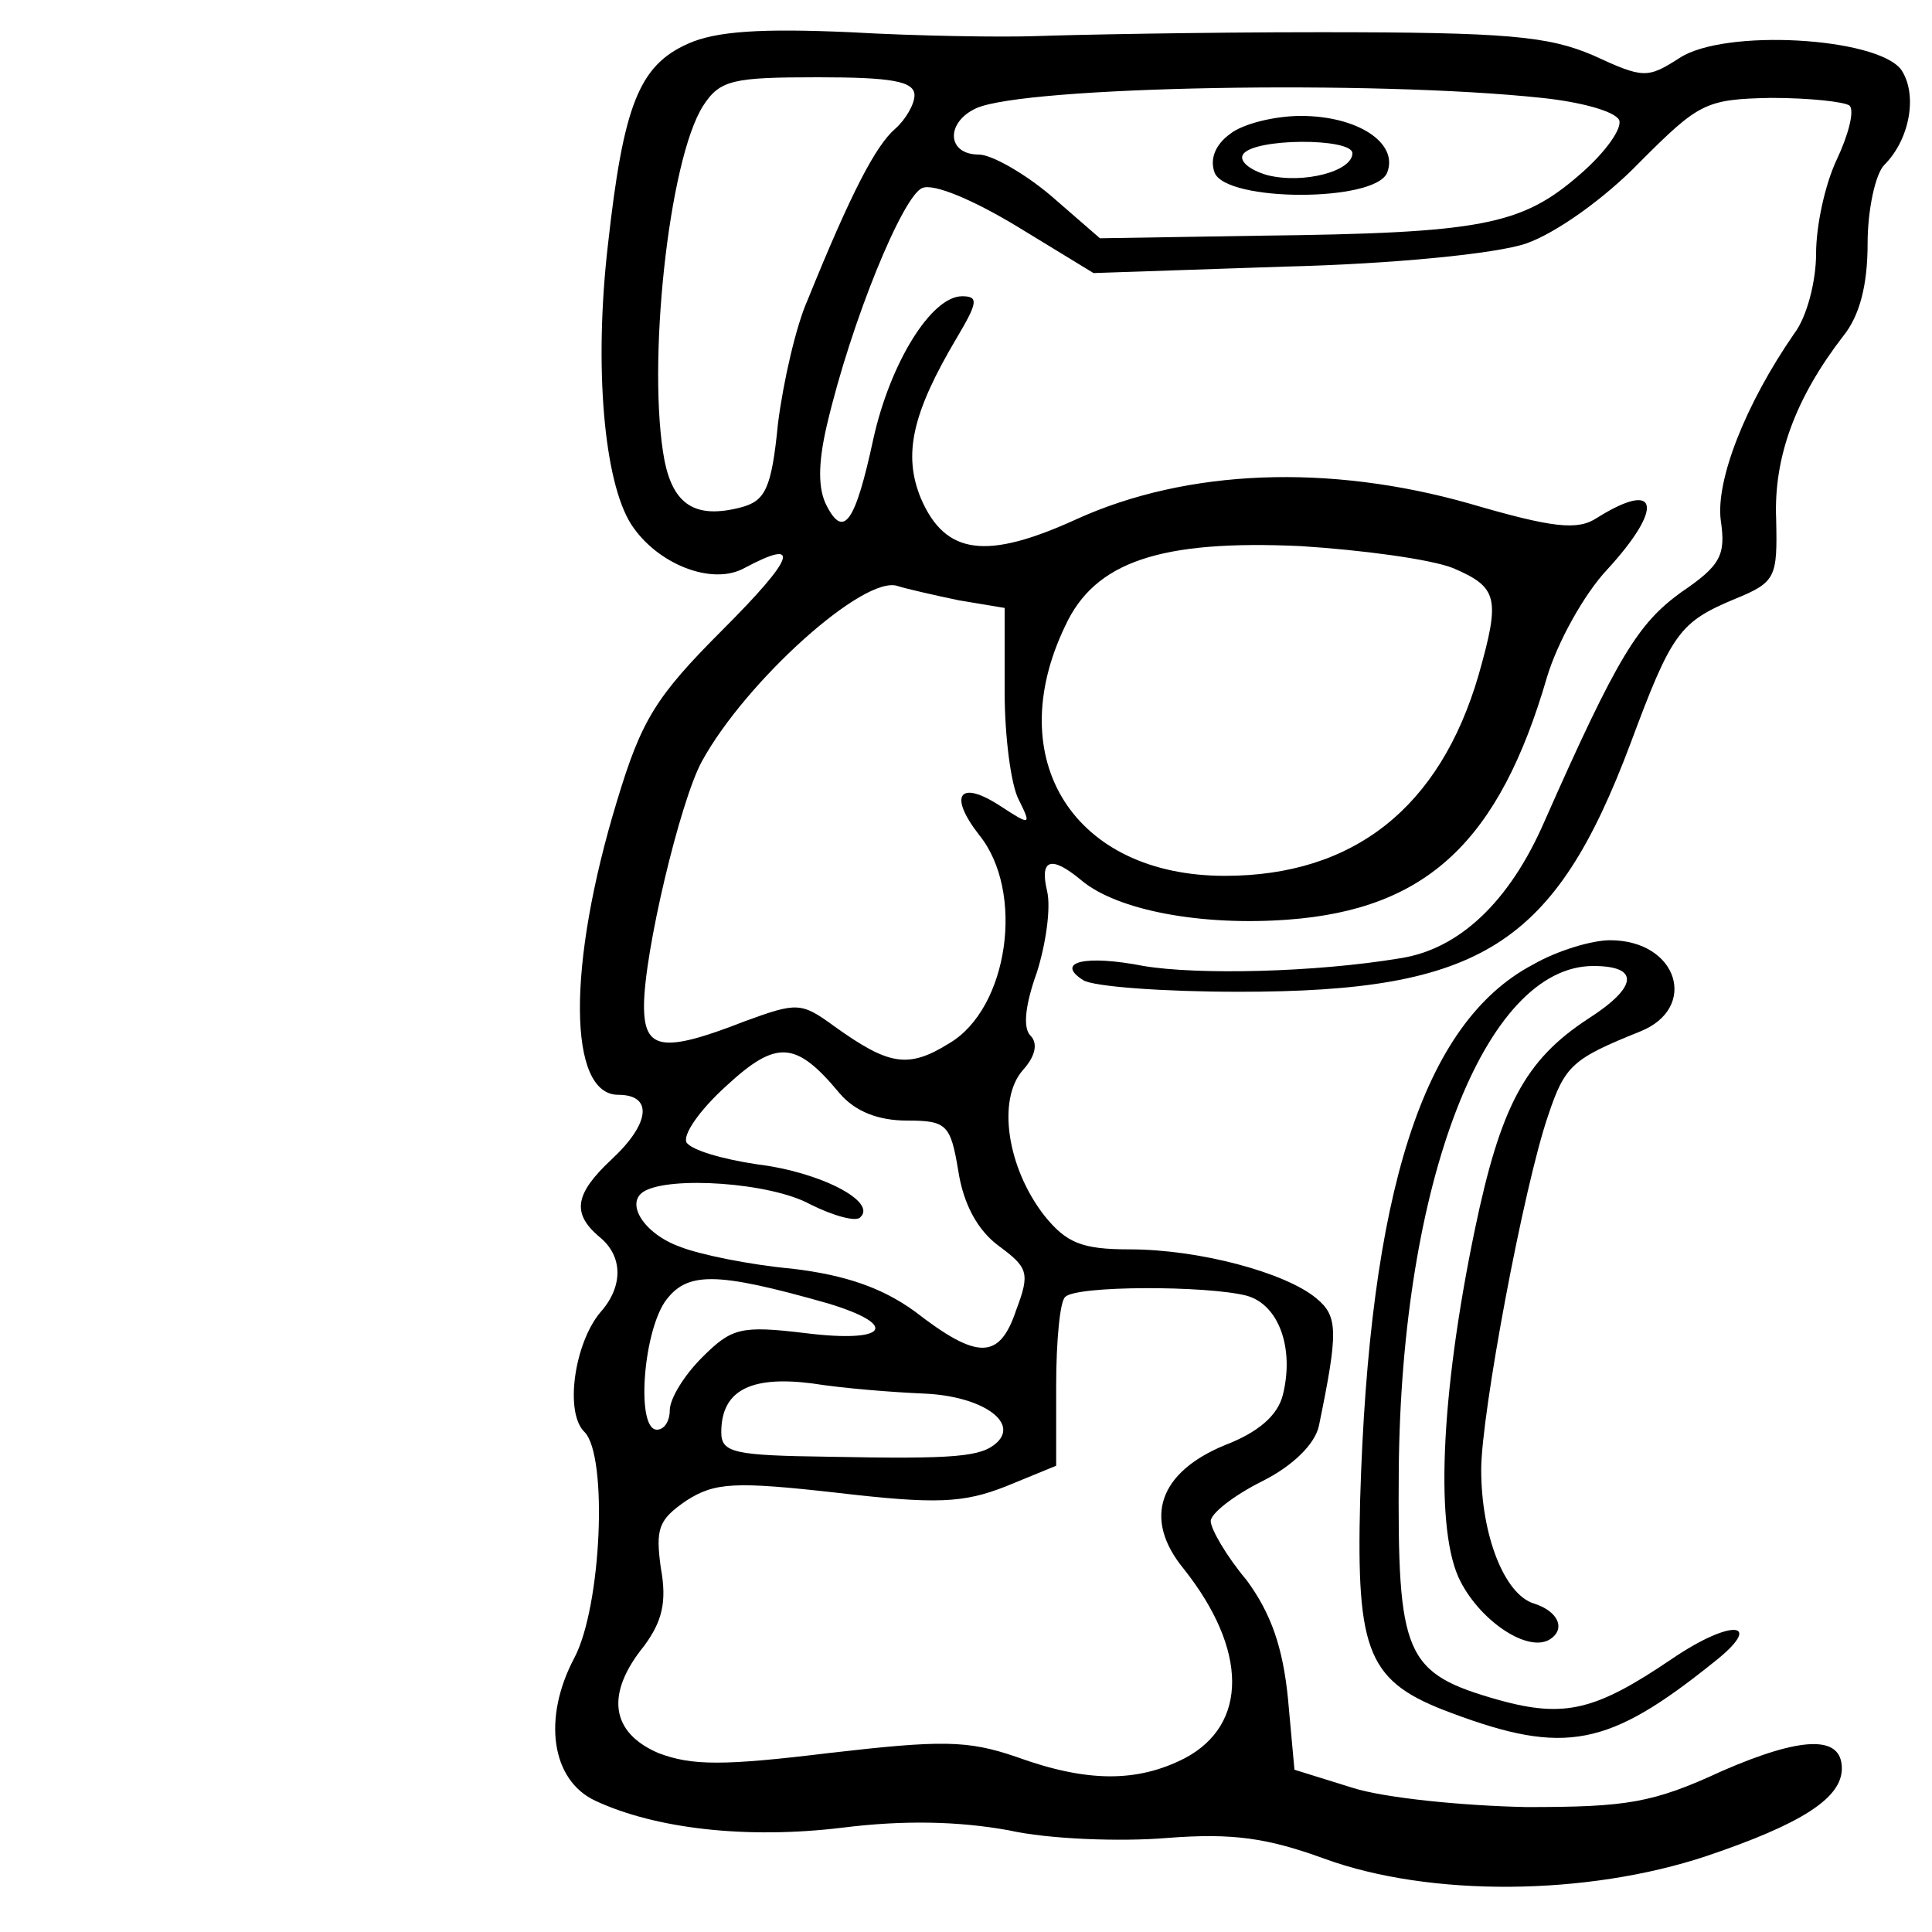 <?xml version="1.0" standalone="no"?>
<!DOCTYPE svg PUBLIC "-//W3C//DTD SVG 20010904//EN"
 "http://www.w3.org/TR/2001/REC-SVG-20010904/DTD/svg10.dtd">
<svg version="1.0" xmlns="http://www.w3.org/2000/svg"
 width="150pt" height="150pt" viewBox="0 0 150 150"
 preserveAspectRatio="xMidYMid meet">

<g transform="translate(0,150) scale(0.1,-0.1)"
fill="#000000" stroke="none">
<path d="M534 1466 c-38 -17 -50 -48 -62 -156 -11 -95 -3 -184 18 -217 20 -31
63 -48 88 -34 45 24 39 8 -17 -48 -52 -52 -63 -70 -82 -133 -39 -128 -38 -228
1 -228 27 0 25 -22 -5 -50 -29 -27 -31 -42 -10 -60 19 -15 19 -39 1 -59 -20
-24 -28 -78 -12 -93 18 -19 13 -135 -8 -175 -25 -47 -18 -95 16 -111 47 -22
118 -30 192 -21 48 6 90 5 129 -2 31 -7 87 -9 123 -6 51 4 78 0 122 -16 82
-30 204 -29 297 2 74 25 105 45 105 68 0 26 -31 25 -93 -2 -54 -25 -74 -28
-152 -28 -49 1 -110 7 -135 15 l-45 14 -5 55 c-4 40 -13 66 -32 92 -16 19 -28
40 -28 46 0 6 18 20 40 31 24 12 41 29 44 43 15 73 15 85 -2 99 -24 20 -91 38
-145 38 -37 0 -49 5 -66 26 -29 37 -37 90 -17 113 10 11 12 21 6 27 -6 6 -4
24 5 49 7 22 11 50 8 63 -6 25 3 28 26 9 28 -24 94 -36 161 -31 108 8 164 61
201 188 8 27 29 65 47 84 44 48 40 70 -8 40 -15 -10 -34 -8 -99 11 -109 31
-219 27 -305 -12 -70 -32 -102 -28 -121 16 -14 34 -7 66 28 125 16 27 17 32 4
32 -24 0 -56 -52 -69 -111 -14 -65 -23 -77 -36 -52 -7 13 -7 33 0 63 19 81 59
178 74 184 9 4 41 -10 74 -30 l59 -36 148 5 c84 2 165 10 188 18 23 8 61 35
88 63 46 46 51 49 102 50 30 0 57 -3 61 -6 4 -4 -1 -23 -10 -42 -9 -19 -16
-51 -16 -73 0 -21 -7 -49 -17 -62 -38 -55 -61 -114 -57 -145 4 -27 0 -35 -31
-56 -33 -24 -49 -49 -106 -178 -27 -62 -66 -99 -112 -106 -66 -11 -157 -13
-199 -6 -46 9 -69 3 -47 -11 8 -5 62 -9 121 -9 188 0 245 36 304 193 32 86 38
94 81 112 32 13 33 17 32 62 -2 48 15 94 52 142 13 16 19 40 19 72 0 26 6 54
13 61 20 20 26 55 13 74 -19 25 -137 32 -172 9 -25 -16 -28 -16 -67 2 -35 15
-67 18 -212 18 -93 0 -192 -2 -220 -3 -27 -1 -93 0 -145 3 -68 3 -104 1 -126
-9z m176 -40 c0 -7 -7 -19 -15 -26 -15 -13 -34 -49 -68 -133 -9 -20 -19 -64
-23 -96 -5 -51 -10 -60 -29 -65 -35 -9 -52 2 -59 36 -14 73 3 234 30 276 13
20 23 22 89 22 57 0 75 -3 75 -14z m487 -2 c29 -3 56 -10 60 -17 3 -6 -10 -25
-31 -43 -45 -39 -76 -45 -248 -47 l-124 -2 -38 33 c-20 17 -46 32 -56 32 -25
0 -26 25 -2 36 38 17 308 22 439 8z m-69 -365 c35 -15 37 -23 20 -83 -30 -103
-97 -156 -197 -156 -117 0 -174 90 -124 194 23 50 74 67 183 62 47 -3 100 -10
118 -17z m-384 -25 l36 -6 0 -65 c0 -35 5 -73 11 -84 10 -20 9 -20 -14 -5 -32
21 -41 9 -17 -22 36 -44 23 -135 -23 -162 -32 -20 -47 -17 -89 13 -26 19 -29
19 -70 4 -64 -25 -78 -22 -78 12 0 41 28 159 45 190 34 62 126 145 152 136 6
-2 28 -7 47 -11z m-92 -383 c12 -14 30 -21 52 -21 31 0 34 -3 40 -39 4 -26 15
-46 31 -58 23 -17 25 -21 14 -50 -13 -39 -30 -39 -79 -1 -25 18 -53 28 -95 33
-33 3 -72 11 -87 17 -28 10 -43 34 -28 43 20 12 98 7 129 -10 18 -9 36 -14 39
-10 13 12 -31 35 -80 41 -27 4 -51 11 -55 17 -3 6 10 25 31 44 39 36 54 35 88
-6z m-9 -163 c56 -17 46 -31 -18 -23 -50 6 -57 4 -80 -19 -14 -14 -25 -32 -25
-41 0 -8 -4 -15 -10 -15 -16 0 -11 73 6 99 17 24 39 24 127 -1z m325 6 c25 -7
37 -41 28 -77 -4 -16 -19 -29 -45 -39 -51 -21 -64 -57 -32 -96 50 -63 50 -121
1 -147 -37 -19 -76 -19 -131 1 -38 13 -58 13 -145 3 -82 -10 -107 -10 -133 0
-37 16 -41 46 -11 83 14 19 18 34 13 61 -4 30 -2 37 20 52 22 14 37 15 117 6
77 -9 98 -8 131 5 l39 16 0 62 c0 35 3 66 7 69 8 9 110 9 141 1z m-250 -76
c44 -2 73 -22 56 -38 -12 -11 -31 -13 -131 -11 -73 1 -83 3 -83 19 0 32 22 44
70 38 25 -4 64 -7 88 -8z"/>
<path d="M955 1396 c-11 -8 -16 -19 -12 -30 9 -23 125 -23 134 0 9 23 -23 44
-67 44 -20 0 -45 -6 -55 -14z m95 -15 c0 -14 -38 -24 -66 -17 -14 4 -22 11
-19 16 8 13 85 13 85 1z"/>
<path d="M1190 751 c-85 -45 -127 -176 -134 -416 -3 -119 6 -141 71 -165 88
-33 122 -26 203 39 41 32 15 35 -32 3 -59 -40 -83 -46 -134 -32 -74 21 -79 34
-78 179 2 223 67 391 151 391 36 0 35 -16 -4 -41 -49 -32 -68 -68 -88 -164
-27 -130 -31 -235 -11 -273 16 -31 52 -55 69 -45 13 8 7 22 -12 28 -23 7 -41
53 -41 104 0 43 33 220 52 275 13 39 19 44 71 65 46 18 30 71 -23 71 -14 0
-41 -8 -60 -19z"/>
</g>
</svg>
